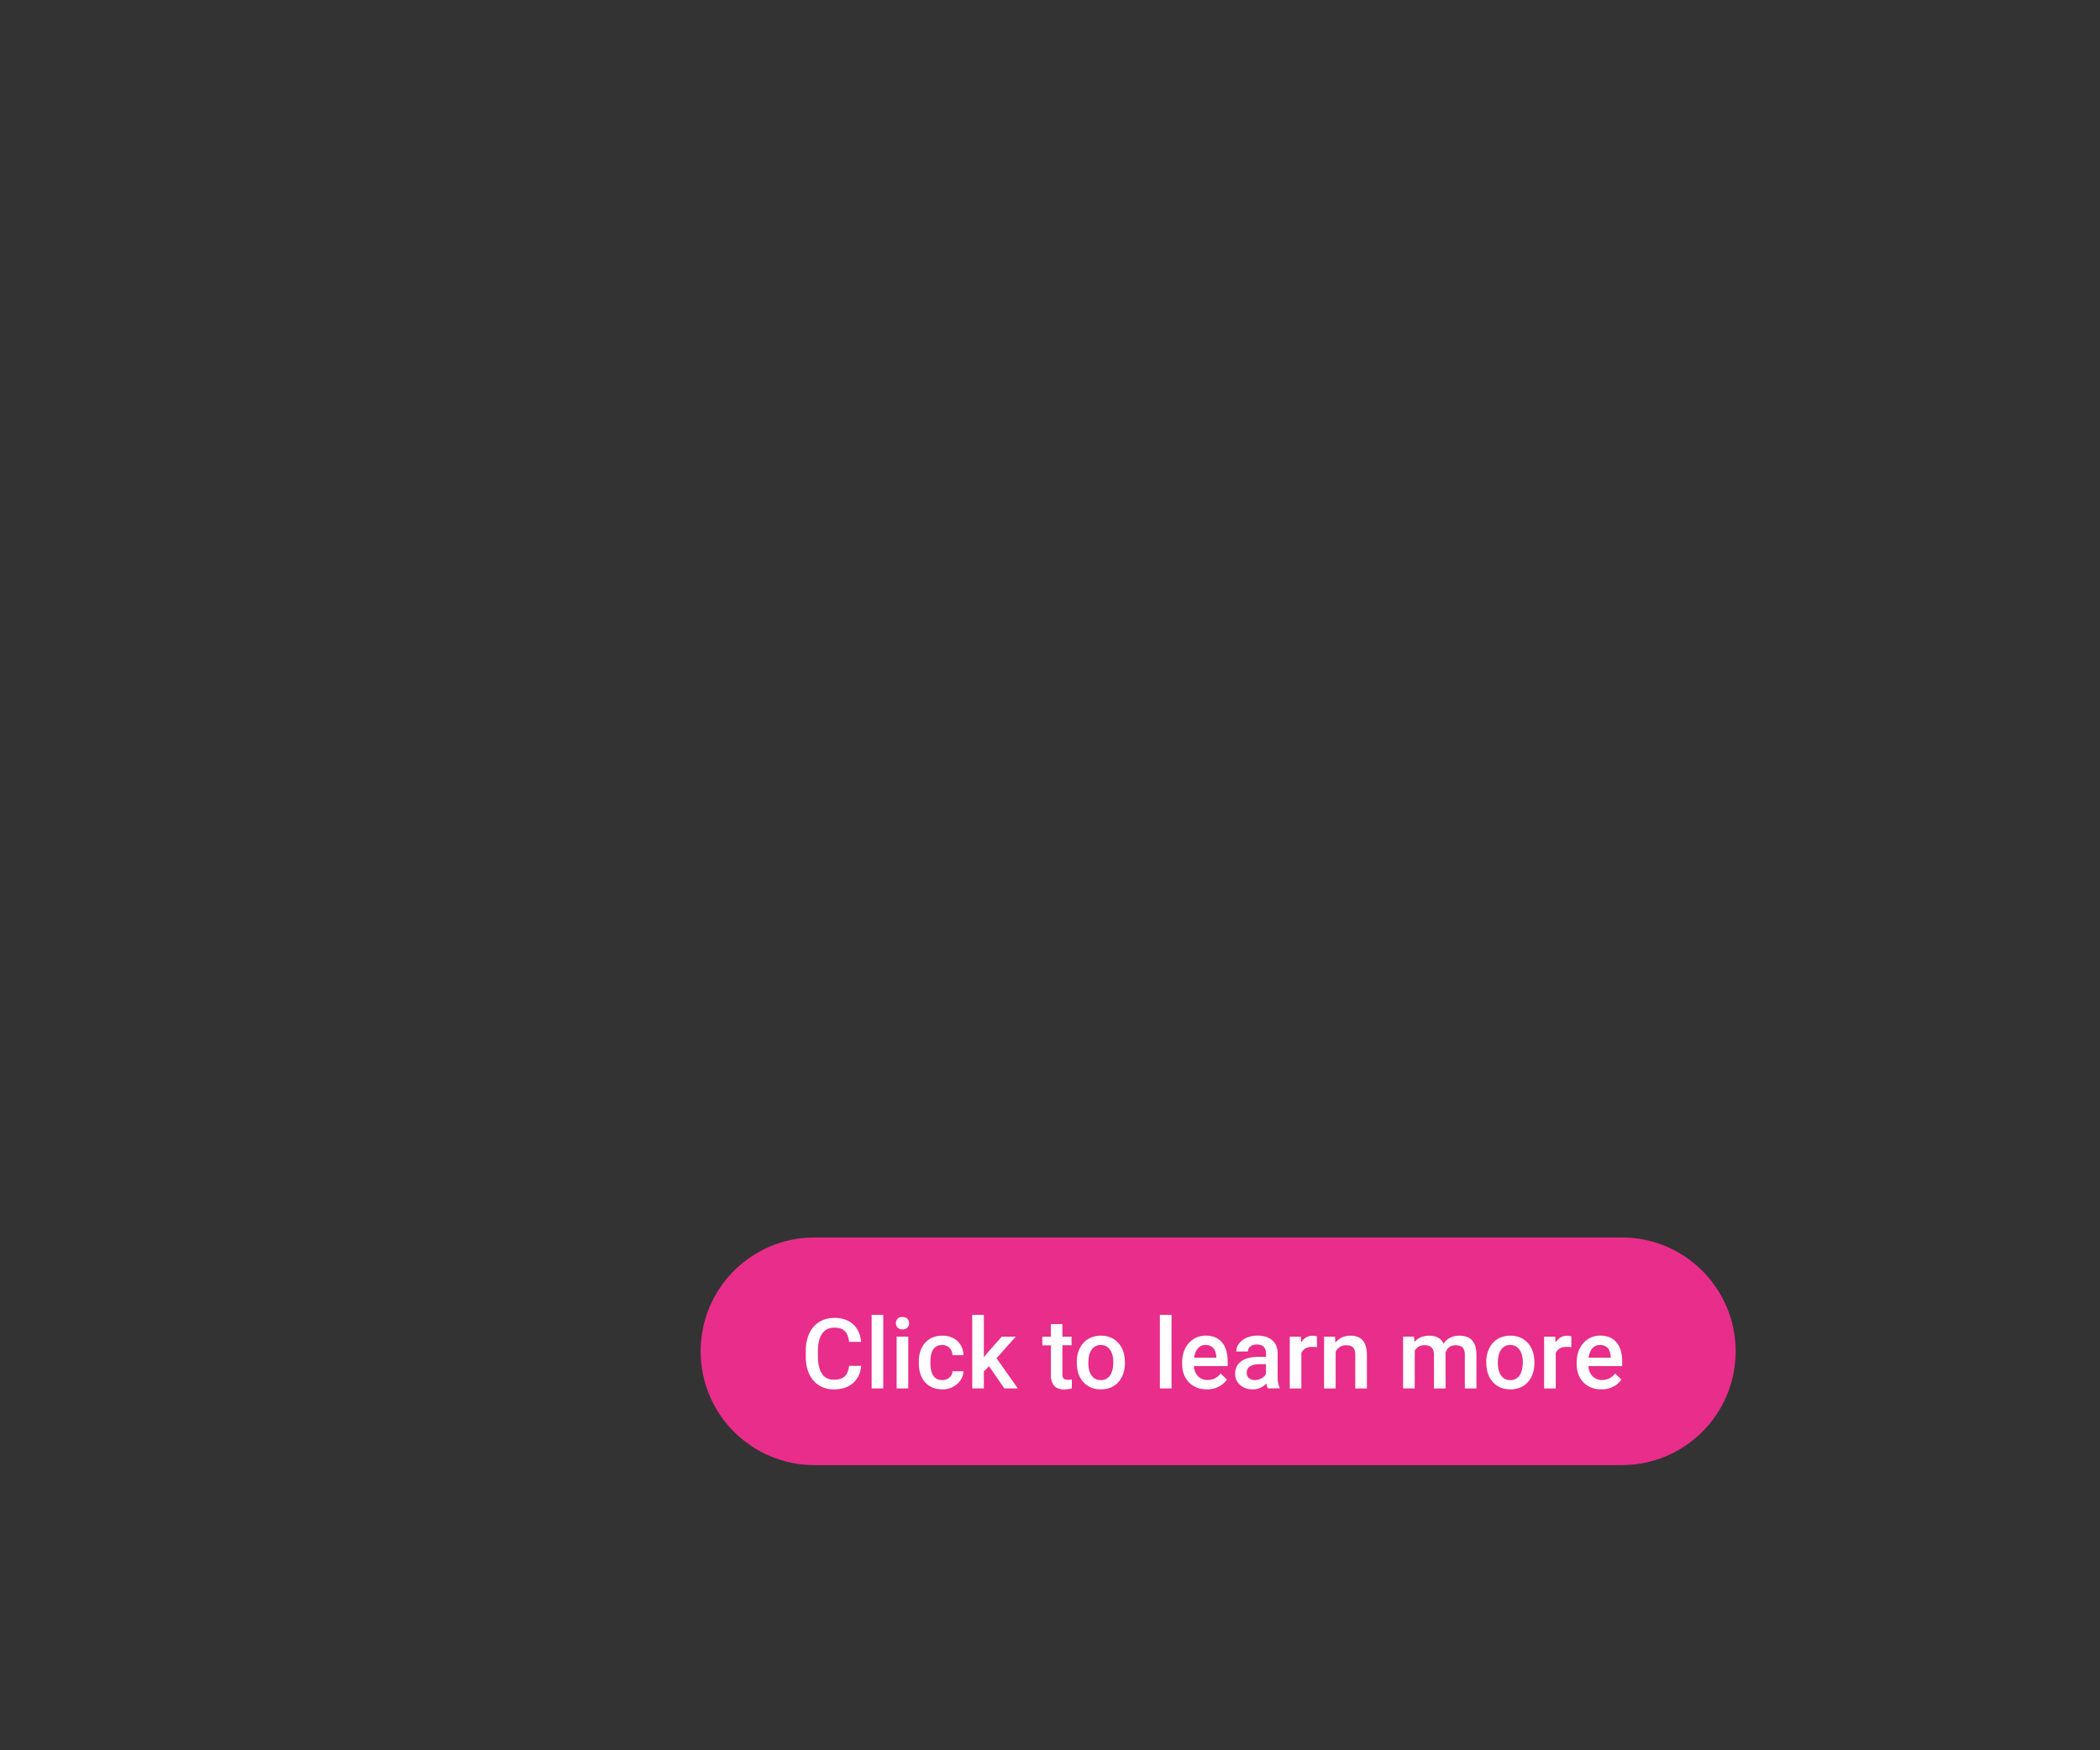 <svg id="Layer_1" xmlns="http://www.w3.org/2000/svg" viewBox="0 0 300 250"><rect x="0" y="0" width="300" height="250" fill="#333333" stroke="none"/><style>.st0{fill:#e82d8a}.st1{fill:#fff}</style><path class="st0" d="M231.69 209.27H116.35c-8.98 0-16.26-7.28-16.26-16.26s7.28-16.26 16.26-16.26h115.34c8.98 0 16.26 7.28 16.26 16.26.01 8.98-7.28 16.26-16.26 16.26z"/><path class="st1" d="M123.03 195.07c-.1 1.06-.49 1.89-1.18 2.49s-1.59.89-2.73.89c-.79 0-1.49-.19-2.1-.56-.6-.38-1.07-.91-1.4-1.6-.33-.69-.5-1.5-.51-2.41v-.93c0-.94.17-1.77.5-2.48.33-.71.81-1.27 1.43-1.65.62-.39 1.34-.58 2.16-.58 1.1 0 1.98.3 2.65.89s1.06 1.44 1.17 2.53h-1.72c-.08-.71-.29-1.23-.63-1.55-.33-.32-.83-.48-1.47-.48-.75 0-1.33.28-1.73.83-.4.55-.61 1.36-.62 2.42v.88c0 1.08.19 1.9.58 2.46.38.57.95.85 1.69.85.68 0 1.19-.15 1.53-.46.34-.3.56-.81.65-1.52h1.73zM126.18 198.31h-1.66v-10.5h1.66v10.5zM127.99 189c0-.25.08-.47.24-.64.16-.17.39-.25.69-.25s.53.08.7.25a.9.9 0 0 1 .25.64c0 .25-.08.46-.25.63-.16.17-.4.25-.7.25s-.53-.08-.69-.25a.901.901 0 0 1-.24-.63zm1.76 9.31h-1.66v-7.4h1.66v7.4zM134.6 197.12c.42 0 .76-.12 1.03-.36s.42-.54.44-.9h1.57c-.02.46-.16.89-.43 1.29s-.63.71-1.09.95-.96.35-1.49.35c-1.03 0-1.85-.33-2.46-1s-.91-1.59-.91-2.78v-.17c0-1.12.3-2.03.9-2.7s1.42-1.02 2.46-1.02c.88 0 1.6.26 2.15.77.55.51.84 1.19.87 2.02h-1.57c-.02-.42-.16-.77-.43-1.05-.27-.27-.62-.41-1.04-.41-.54 0-.95.2-1.24.58s-.44.98-.44 1.77v.27c0 .8.14 1.4.43 1.79.29.41.7.6 1.25.6zM141.29 195.14l-.74.76v2.41h-1.66v-10.5h1.66v6.06l.52-.65 2.04-2.3h2l-2.75 3.08 3.04 4.31h-1.92l-2.19-3.17zM151.77 189.12v1.8h1.31v1.23h-1.31v4.13c0 .28.06.49.17.61.11.12.31.19.6.19.19 0 .38-.02.58-.07v1.29c-.38.11-.74.16-1.09.16-1.28 0-1.91-.7-1.91-2.11v-4.19h-1.22v-1.23h1.22v-1.8h1.65zM153.82 194.55c0-.72.14-1.38.43-1.96s.69-1.03 1.21-1.34c.52-.31 1.12-.47 1.79-.47 1 0 1.81.32 2.43.96.62.64.96 1.5 1.01 2.56l.01.39c0 .73-.14 1.38-.42 1.96-.28.57-.68 1.02-1.2 1.33-.52.31-1.12.47-1.81.47-1.04 0-1.88-.35-2.5-1.04-.63-.7-.94-1.62-.94-2.78v-.08zm1.66.14c0 .76.16 1.36.47 1.79s.75.65 1.31.65 1-.22 1.31-.66c.31-.44.47-1.08.47-1.92 0-.75-.16-1.34-.48-1.78-.32-.44-.76-.66-1.31-.66-.54 0-.97.22-1.29.65s-.48 1.07-.48 1.93zM167.36 198.31h-1.66v-10.5h1.66v10.5zM172.42 198.45c-1.05 0-1.91-.33-2.56-.99-.65-.66-.98-1.55-.98-2.65v-.21c0-.74.14-1.4.43-1.98.29-.58.69-1.03 1.2-1.36.51-.32 1.09-.49 1.72-.49 1.01 0 1.79.32 2.33.96.55.64.82 1.55.82 2.73v.67h-4.83c.05.61.25 1.09.61 1.45.36.36.81.53 1.35.53.76 0 1.38-.31 1.86-.92l.9.85c-.3.44-.69.79-1.19 1.03-.49.26-1.04.38-1.66.38zm-.19-6.34c-.46 0-.82.16-1.1.48-.28.32-.46.76-.54 1.33h3.17v-.12c-.04-.56-.18-.98-.44-1.26-.27-.29-.63-.43-1.09-.43zM181.1 198.31c-.07-.14-.14-.37-.19-.69-.53.55-1.18.83-1.94.83-.74 0-1.35-.21-1.82-.64s-.7-.95-.7-1.57c0-.79.29-1.39.88-1.81.58-.42 1.42-.63 2.51-.63h1.02v-.49c0-.38-.11-.69-.32-.92-.21-.23-.54-.35-.98-.35-.38 0-.69.09-.93.28-.24.19-.36.43-.36.72h-1.66c0-.41.13-.79.4-1.14.27-.35.63-.63 1.1-.83.46-.2.98-.3 1.55-.3.87 0 1.56.22 2.07.65.51.43.78 1.05.79 1.83v3.34c0 .67.09 1.2.28 1.59v.12h-1.7zm-1.83-1.19c.33 0 .64-.08.93-.24.29-.16.51-.37.65-.64v-1.39h-.9c-.62 0-1.08.11-1.39.32-.31.21-.46.52-.46.91 0 .32.11.57.32.76.21.18.5.28.85.28zM188.13 192.43c-.22-.04-.44-.05-.68-.05-.76 0-1.27.29-1.54.88v5.06h-1.66v-7.4h1.59l.04.83c.4-.64.96-.96 1.67-.96.24 0 .43.03.59.1l-.01 1.54zM190.72 190.92l.05.85c.55-.66 1.26-.99 2.15-.99 1.54 0 2.32.88 2.35 2.65v4.89h-1.66v-4.79c0-.47-.1-.82-.3-1.04-.2-.23-.54-.34-1-.34-.67 0-1.17.3-1.5.91v5.26h-1.66v-7.4h1.57zM202.01 190.92l.05.77c.52-.61 1.23-.91 2.13-.91.99 0 1.67.38 2.03 1.13.54-.76 1.29-1.13 2.27-1.13.82 0 1.42.23 1.82.68.4.45.6 1.12.61 2v4.86h-1.66v-4.81c0-.47-.1-.81-.31-1.03s-.54-.33-1.02-.33c-.38 0-.69.1-.93.3-.24.2-.41.47-.5.8l.01 5.07h-1.66v-4.87c-.02-.87-.47-1.31-1.33-1.31-.67 0-1.14.27-1.42.81v5.36h-1.66v-7.4h1.57zM212.32 194.55c0-.72.14-1.38.43-1.96s.69-1.03 1.21-1.34c.52-.31 1.12-.47 1.79-.47 1 0 1.81.32 2.43.96.62.64.96 1.5 1.01 2.56l.01.39c0 .73-.14 1.38-.42 1.96-.28.57-.68 1.02-1.2 1.33-.52.31-1.12.47-1.81.47-1.04 0-1.88-.35-2.5-1.04-.63-.7-.94-1.62-.94-2.78v-.08zm1.66.14c0 .76.16 1.36.47 1.79s.75.65 1.31.65 1-.22 1.31-.66c.31-.44.47-1.08.47-1.92 0-.75-.16-1.34-.48-1.78-.32-.44-.76-.66-1.31-.66-.54 0-.97.22-1.29.65s-.48 1.07-.48 1.93zM224.47 192.43c-.22-.04-.44-.05-.68-.05-.76 0-1.27.29-1.54.88v5.06h-1.66v-7.4h1.59l.04.83c.4-.64.96-.96 1.67-.96.24 0 .43.03.59.1l-.01 1.54zM228.78 198.45c-1.05 0-1.91-.33-2.56-.99-.65-.66-.98-1.55-.98-2.65v-.21c0-.74.14-1.4.43-1.98.29-.58.69-1.03 1.2-1.36.51-.32 1.09-.49 1.72-.49 1.01 0 1.79.32 2.33.96.55.64.82 1.55.82 2.73v.67h-4.83c.05.61.25 1.09.61 1.45.36.36.81.53 1.35.53.76 0 1.38-.31 1.86-.92l.9.85c-.3.44-.69.79-1.19 1.03-.49.26-1.05.38-1.66.38zm-.2-6.34c-.46 0-.82.16-1.1.48-.28.32-.46.76-.54 1.33h3.17v-.12c-.04-.56-.18-.98-.44-1.26-.27-.29-.63-.43-1.09-.43z"/></svg>